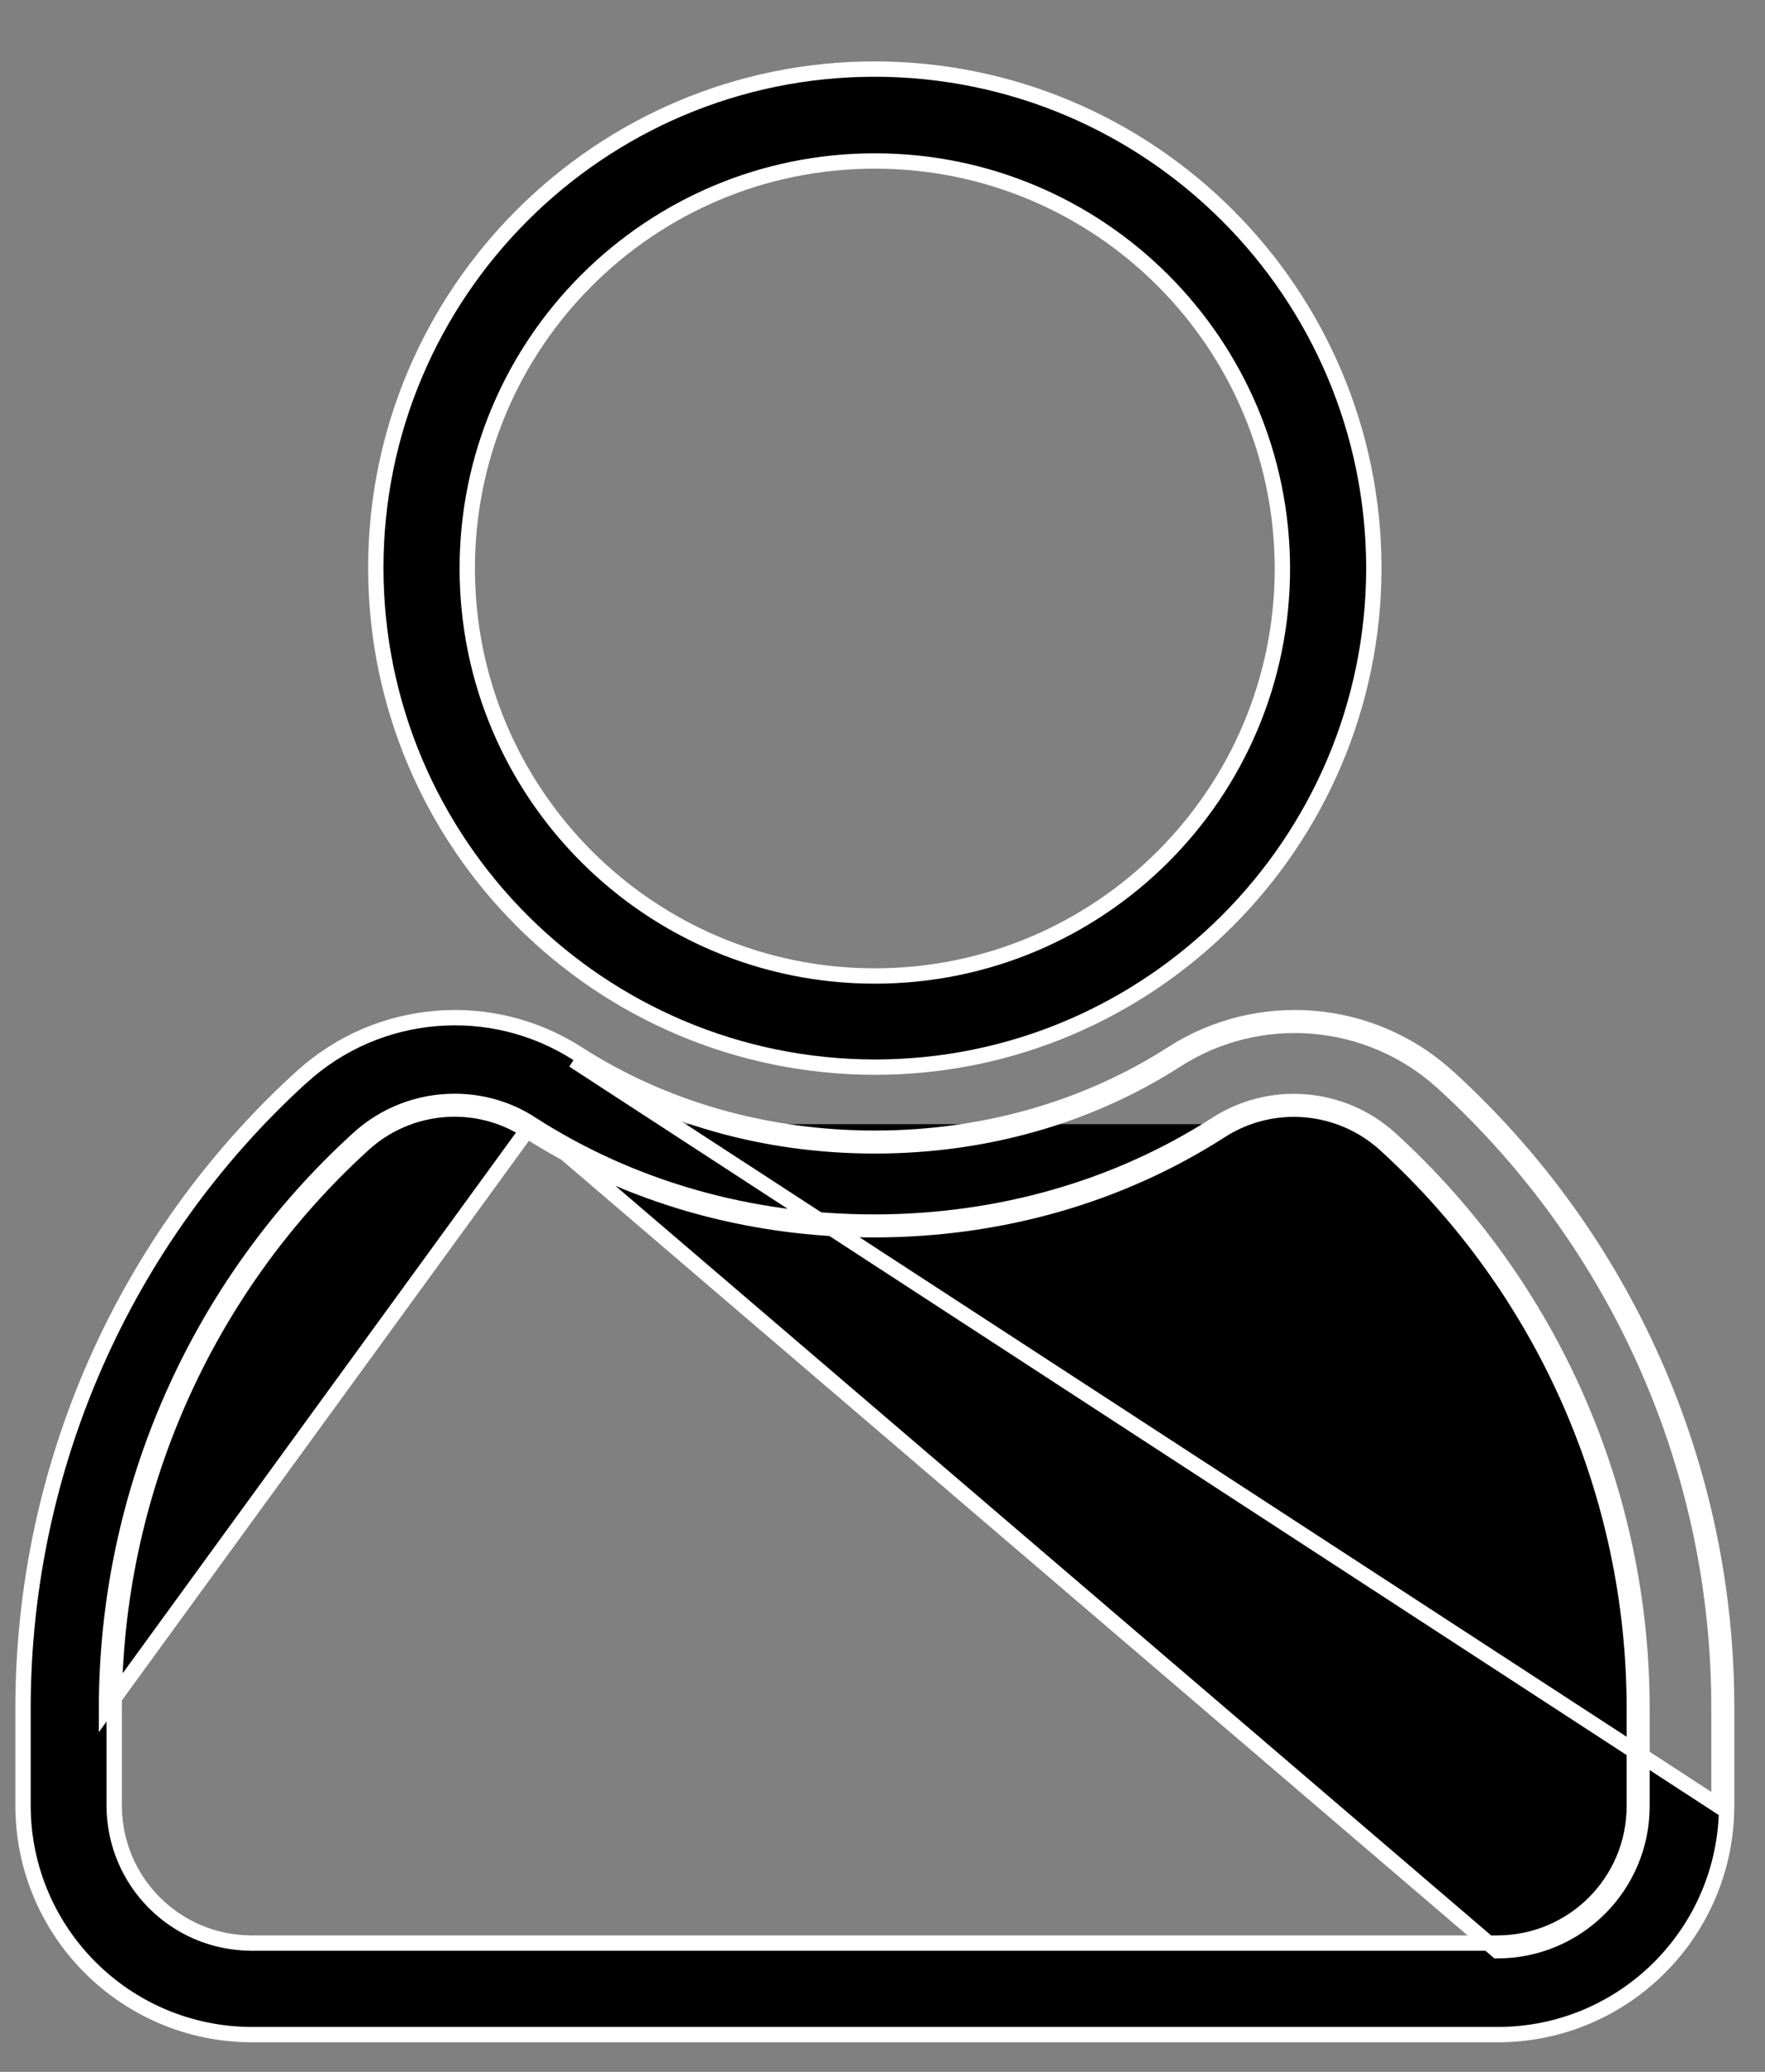 <svg width="23" height="27" viewBox="0 0 23 27" fill="none" xmlns="http://www.w3.org/2000/svg">
<rect x="0" y="0" width="23" height="27" fill="#808080" stroke="none"/>
<path d="M22.5 22.265C22.505 19.13 21.183 16.139 18.863 14.03L18.863 14.03C17.872 13.131 16.397 13.008 15.272 13.732C14.152 14.451 12.816 14.833 11.4 14.833C9.983 14.833 8.647 14.451 7.528 13.732C6.402 13.008 4.928 13.131 3.937 14.03L3.936 14.03C1.617 16.139 0.3 19.13 0.3 22.265L0.3 23.536L0.3 23.536C0.305 25.18 1.635 26.51 3.279 26.515H3.279H19.516C21.16 26.515 22.495 25.184 22.5 23.536V23.536V22.265ZM22.5 22.265L22.4 22.265M22.5 22.265V22.265H22.4M22.4 22.265V23.536L7.473 13.816C8.61 14.546 9.965 14.933 11.4 14.933C12.835 14.933 14.19 14.546 15.326 13.816C16.413 13.117 17.838 13.236 18.796 14.104C21.094 16.194 22.405 19.158 22.4 22.265ZM15.907 14.735C16.578 14.303 17.457 14.377 18.049 14.913C20.118 16.8 21.297 19.469 21.297 22.265V23.536C21.297 24.523 20.498 25.322 19.511 25.322H3.274C2.287 25.317 1.493 24.523 1.488 23.535V22.265C1.488 19.469 2.667 16.795 4.736 14.913L4.736 14.913C5.06 14.617 5.483 14.453 5.925 14.453C6.263 14.453 6.596 14.551 6.872 14.734L6.872 14.734L6.873 14.735C8.186 15.579 9.749 16.026 11.39 16.026C13.031 16.026 14.594 15.579 15.907 14.735ZM15.907 14.735L15.852 14.65M15.907 14.735L15.852 14.65M15.852 14.65C14.557 15.484 13.013 15.926 11.39 15.926C9.767 15.926 8.223 15.484 6.927 14.65M15.852 14.65C16.562 14.194 17.491 14.273 18.116 14.839C20.206 16.745 21.397 19.441 21.397 22.265V23.536C21.397 24.578 20.553 25.422 19.511 25.422L6.927 14.65M6.927 14.65C6.635 14.457 6.282 14.353 5.925 14.353C5.458 14.353 5.011 14.526 4.669 14.839C2.579 16.74 1.388 19.441 1.388 22.265L6.927 14.65Z" fill="#000" stroke="white" stroke-width="0.2"/>
<path d="M4.897 7.403L4.897 7.404C4.902 10.993 7.81 13.902 11.4 13.907H11.4C14.985 13.907 17.898 10.988 17.903 7.404L17.903 7.403C17.898 3.814 14.99 0.905 11.4 0.9H11.4C7.81 0.9 4.897 3.819 4.897 7.403ZM6.089 7.408C6.089 4.475 8.467 2.098 11.4 2.098C14.333 2.098 16.706 4.475 16.711 7.408C16.711 10.341 14.333 12.719 11.4 12.719C8.467 12.719 6.089 10.341 6.089 7.408Z" fill="#000" stroke="white" stroke-width="0.2"/>
</svg>
